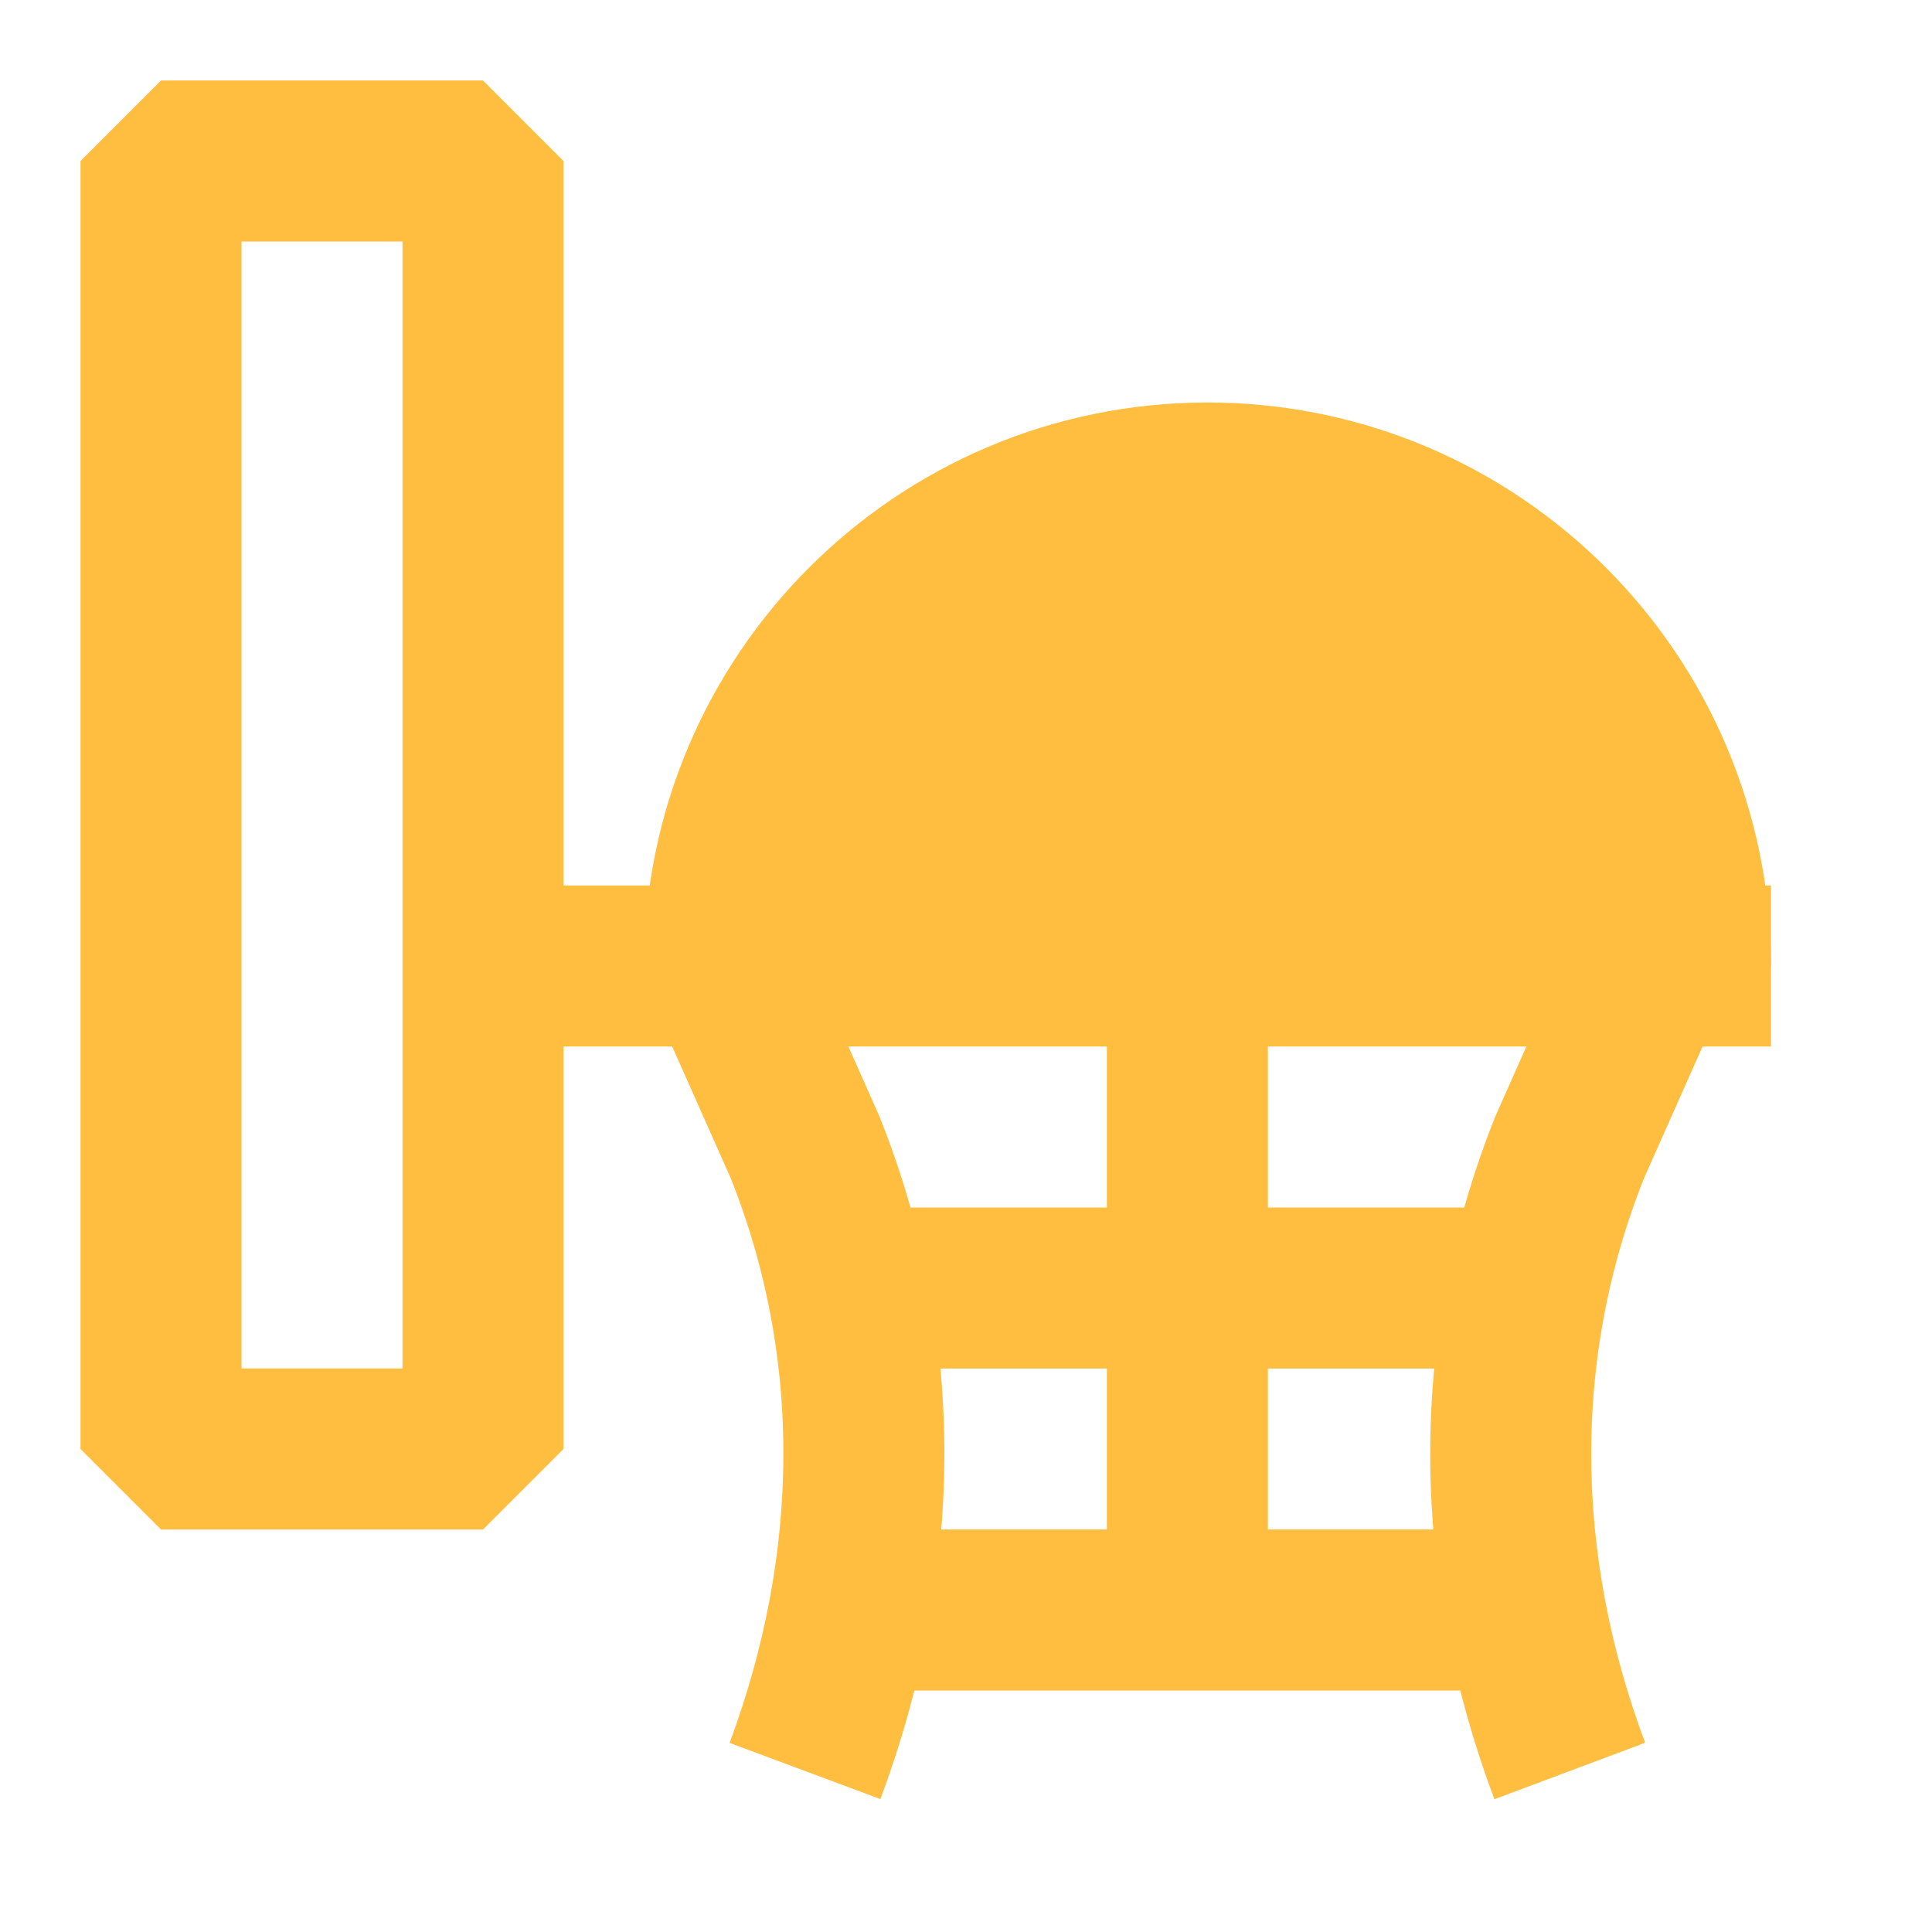 <?xml version="1.0" encoding="UTF-8"?><svg width="24" height="24" viewBox="0 0 48 48" fill="none" xmlns="http://www.w3.org/2000/svg"><path d="M18 24C18 17.376 23.376 12 30 12C36.624 12 42 17.376 42 24" fill="#ffbe40"/><path d="M18 24C18 17.376 23.376 12 30 12C36.624 12 42 17.376 42 24" stroke="#ffbe40" stroke-width="4" stroke-miterlimit="2" stroke-linecap="butt" stroke-linejoin="bevel"/><path d="M12 4H4V36H12V4Z" stroke="#ffbe40" stroke-width="4" stroke-miterlimit="2" stroke-linecap="butt" stroke-linejoin="bevel"/><path d="M12 24H44" stroke="#ffbe40" stroke-width="4" stroke-miterlimit="2" stroke-linecap="butt" stroke-linejoin="bevel"/><path d="M18 24L20 28.5C22 33.5 21.9 38.9 20 44" stroke="#ffbe40" stroke-width="4" stroke-miterlimit="2" stroke-linecap="butt" stroke-linejoin="bevel"/><path d="M41 24L39 28.5C37 33.5 37.09 38.9 39 44" stroke="#ffbe40" stroke-width="4" stroke-miterlimit="2" stroke-linecap="butt" stroke-linejoin="bevel"/><path d="M21.22 32H37.78" stroke="#ffbe40" stroke-width="4" stroke-miterlimit="2" stroke-linecap="butt" stroke-linejoin="bevel"/><path d="M21.689 40H37.319" stroke="#ffbe40" stroke-width="4" stroke-miterlimit="2" stroke-linecap="butt" stroke-linejoin="bevel"/><path d="M29.5 40V24" stroke="#ffbe40" stroke-width="4" stroke-miterlimit="2" stroke-linecap="butt" stroke-linejoin="bevel"/></svg>